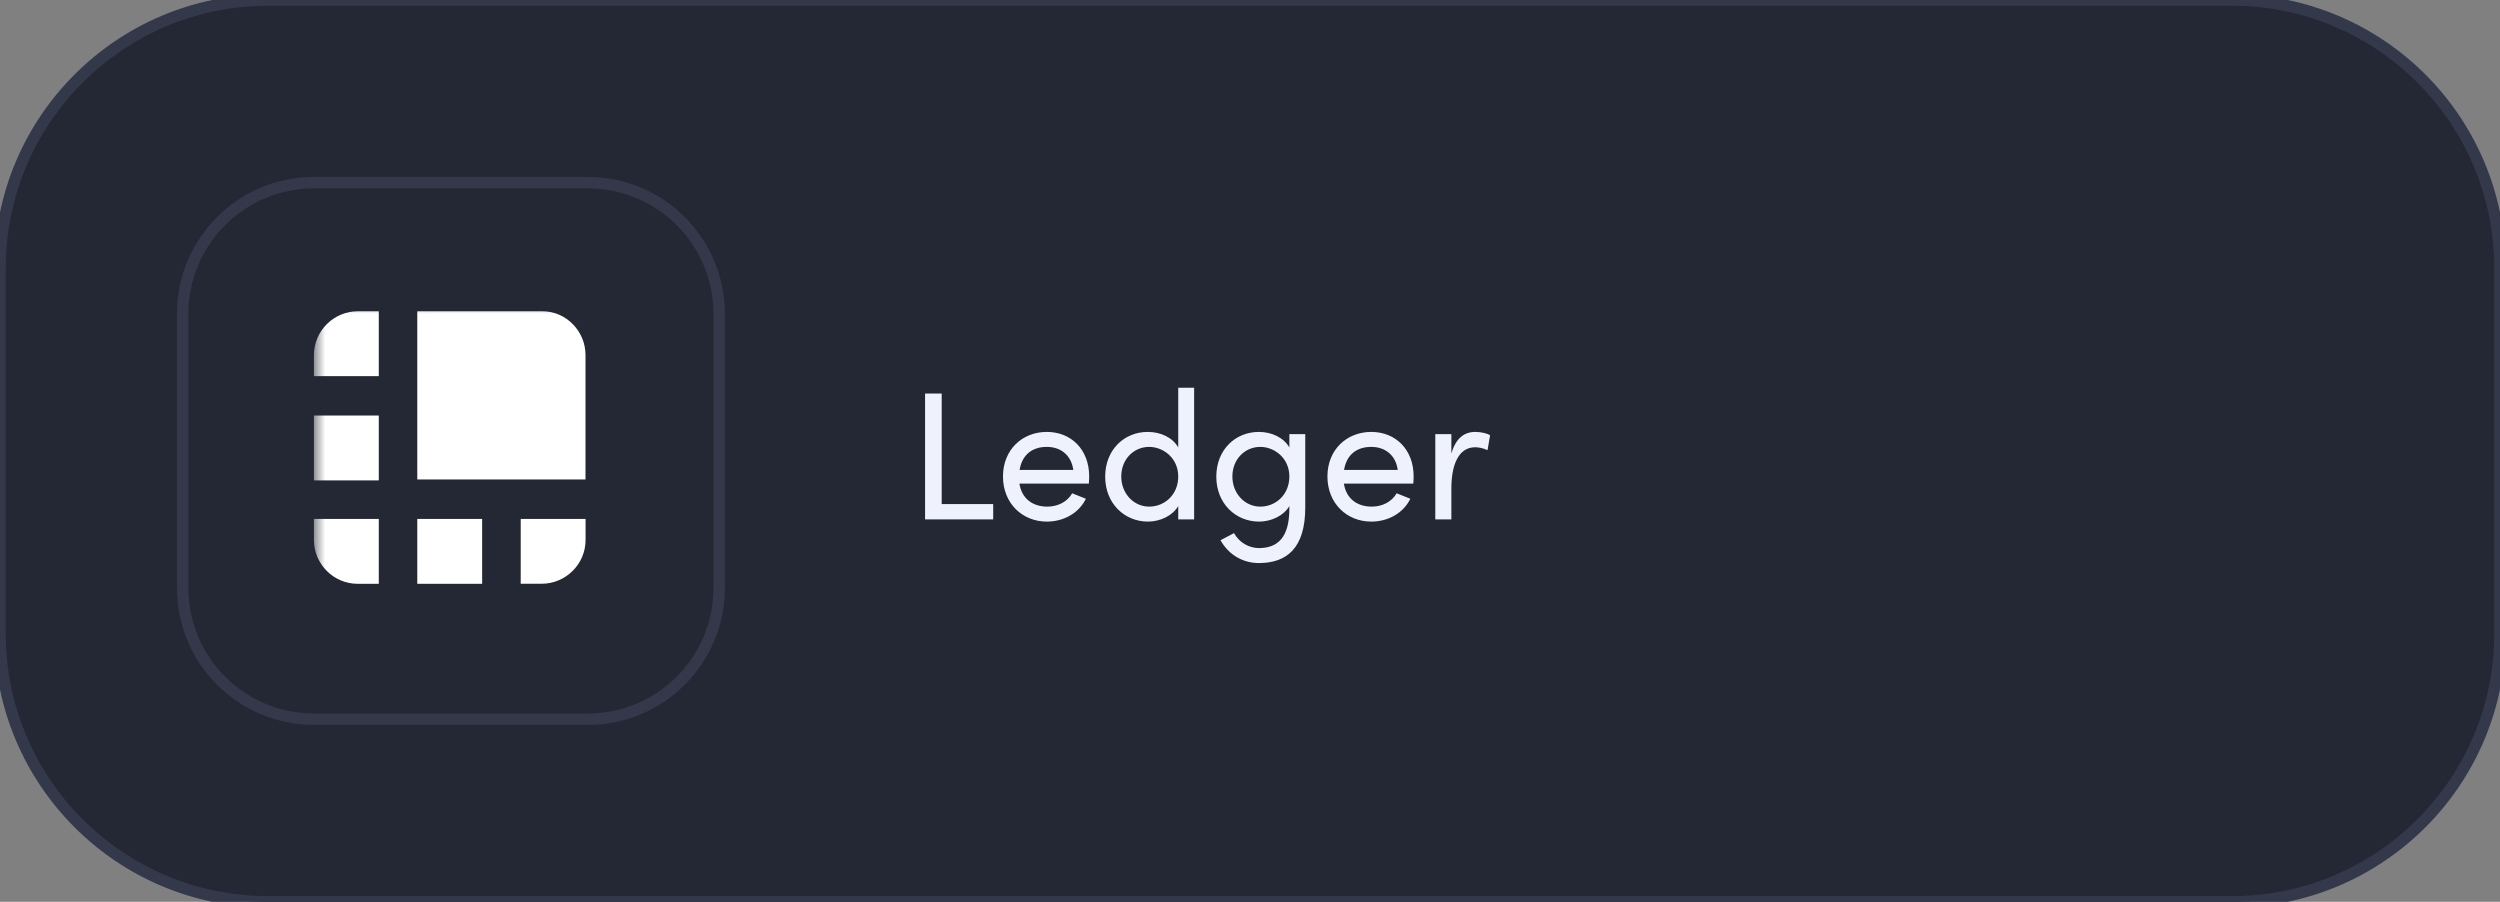 <svg width="219" height="79" viewBox="0 0 219 79" fill="none" xmlns="http://www.w3.org/2000/svg">
<rect x="0" y="0" width="219" height="79" fill="#808080" stroke="none"/>
<g clip-path="url(#clip0_23_40)">
<path d="M195.5 0H23.5C10.521 0 0 10.521 0 23.5V55.5C0 68.479 10.521 79 23.5 79H195.5C208.479 79 219 68.479 219 55.5V23.5C219 10.521 208.479 0 195.5 0Z" fill="#242835"/>
<mask id="mask0_23_40" style="mask-type:luminance" maskUnits="userSpaceOnUse" x="27" y="26" width="28" height="28">
<path d="M54.5 26.5H27.5V53.5H54.5V26.5Z" fill="white"/>
</mask>
<g mask="url(#mask0_23_40)">
<path d="M125.9 50.368C123.518 50.368 121.676 49.6 120.296 48.142C118.994 46.684 118.298 44.614 118.298 41.926C118.298 39.316 118.91 37.168 120.218 35.632C121.52 34.018 123.212 33.25 125.438 33.25C127.358 33.25 128.894 33.94 130.046 35.248C131.198 36.628 131.732 38.47 131.732 40.774V42.004H119.912C119.912 44.23 120.452 45.994 121.526 47.146C122.522 48.376 124.058 48.91 125.978 48.91C126.896 48.91 127.742 48.832 128.432 48.682C129.122 48.526 130.046 48.298 131.12 47.836V49.294C130.202 49.678 129.356 49.984 128.588 50.14C127.742 50.296 126.896 50.368 125.9 50.368ZM125.516 34.636C123.902 34.636 122.678 35.176 121.676 36.172C120.758 37.246 120.14 38.704 119.99 40.702H130.124C130.124 38.782 129.74 37.324 128.894 36.25C128.126 35.17 126.974 34.636 125.516 34.636ZM140.252 33.328C140.942 33.328 141.71 33.406 142.478 33.556L142.172 35.014C141.464 34.858 140.744 34.78 140.024 34.786C138.644 34.786 137.492 35.398 136.568 36.55C135.65 37.78 135.188 39.238 135.188 41.08V50.062H133.652V33.64H134.954L135.11 36.634H135.188C135.878 35.404 136.568 34.564 137.336 34.102C138.26 33.562 139.178 33.328 140.252 33.328ZM47.534 27.268H36.554V42.004H51.29V31.102C51.296 29.032 49.604 27.268 47.534 27.268ZM33.182 27.268H31.34C29.27 27.268 27.5 28.954 27.5 31.108V32.95H33.182V27.268ZM27.5 36.4H33.182V42.082H27.5V36.4ZM45.614 51.136H47.456C49.526 51.136 51.296 49.45 51.296 47.296V45.46H45.614V51.136ZM36.554 45.46H42.236V51.142H36.554V45.46ZM27.5 45.46V47.302C27.5 49.372 29.186 51.142 31.34 51.142H33.182V45.46H27.5Z" fill="white"/>
</g>
<path d="M51.5 16H27.5C21.149 16 16 21.149 16 27.5V51.5C16 57.851 21.149 63 27.5 63H51.5C57.851 63 63 57.851 63 51.5V27.5C63 21.149 57.851 16 51.5 16Z" stroke="#33394B"/>
<path d="M82.492 44.156V34.476H81.036V45.5H87.004V44.156H82.492ZM95.413 41.74C95.413 39.372 93.829 37.836 91.701 37.836C89.573 37.836 87.861 39.372 87.861 41.74C87.861 44.108 89.573 45.692 91.701 45.692C93.141 45.692 94.485 44.988 95.125 43.692L93.925 43.212C93.493 43.964 92.661 44.38 91.749 44.38C90.469 44.38 89.509 43.692 89.301 42.364H95.381C95.397 42.156 95.413 41.948 95.413 41.74ZM89.317 41.164C89.541 39.82 90.437 39.148 91.701 39.148C92.933 39.148 93.845 39.884 94.021 41.164H89.317ZM103.214 33.964V39.196C102.718 38.316 101.662 37.836 100.542 37.836C98.494 37.836 96.814 39.388 96.814 41.756C96.814 44.108 98.51 45.692 100.558 45.692C101.63 45.692 102.718 45.18 103.214 44.332V45.5H104.606V33.964H103.214ZM100.67 44.38C99.31 44.38 98.222 43.228 98.222 41.74C98.222 40.236 99.31 39.148 100.67 39.148C101.902 39.148 103.214 40.124 103.214 41.74C103.214 43.34 102.014 44.38 100.67 44.38ZM112.948 38.028V39.196C112.452 38.332 111.396 37.836 110.276 37.836C108.228 37.836 106.548 39.388 106.548 41.756C106.548 44.108 108.244 45.692 110.292 45.692C111.364 45.692 112.452 45.18 112.948 44.332V44.556C112.948 47.084 111.924 48.012 110.276 48.012C109.444 48.012 108.564 47.548 108.1 46.7L106.916 47.324C107.652 48.636 108.916 49.324 110.276 49.324C112.74 49.324 114.34 47.996 114.34 44.46V38.028H112.948ZM110.404 44.38C109.044 44.38 107.956 43.228 107.956 41.74C107.956 40.236 109.044 39.148 110.404 39.148C111.636 39.148 112.948 40.124 112.948 41.74C112.948 43.34 111.748 44.38 110.404 44.38ZM123.835 41.74C123.835 39.372 122.251 37.836 120.123 37.836C117.995 37.836 116.283 39.372 116.283 41.74C116.283 44.108 117.995 45.692 120.123 45.692C121.563 45.692 122.907 44.988 123.547 43.692L122.347 43.212C121.915 43.964 121.083 44.38 120.171 44.38C118.891 44.38 117.931 43.692 117.723 42.364H123.803C123.819 42.156 123.835 41.948 123.835 41.74ZM117.739 41.164C117.963 39.82 118.859 39.148 120.123 39.148C121.355 39.148 122.267 39.884 122.443 41.164H117.739ZM129.236 37.836C128.244 37.836 127.524 38.412 127.14 39.724V38.028H125.732V45.5H127.14V42.764C127.14 40.796 127.732 39.18 129.22 39.18C129.508 39.18 129.908 39.244 130.308 39.436L130.532 38.124C130.308 37.98 129.764 37.836 129.236 37.836Z" fill="#EFF1FC"/>
<path d="M195.5 0H23.5C10.521 0 0 10.521 0 23.5V55.5C0 68.479 10.521 79 23.5 79H195.5C208.479 79 219 68.479 219 55.5V23.5C219 10.521 208.479 0 195.5 0Z" stroke="#33394B"/>
</g>
<defs>
<clipPath id="clip0_23_40">
<rect width="219" height="79" fill="white"/>
</clipPath>
</defs>
</svg>
